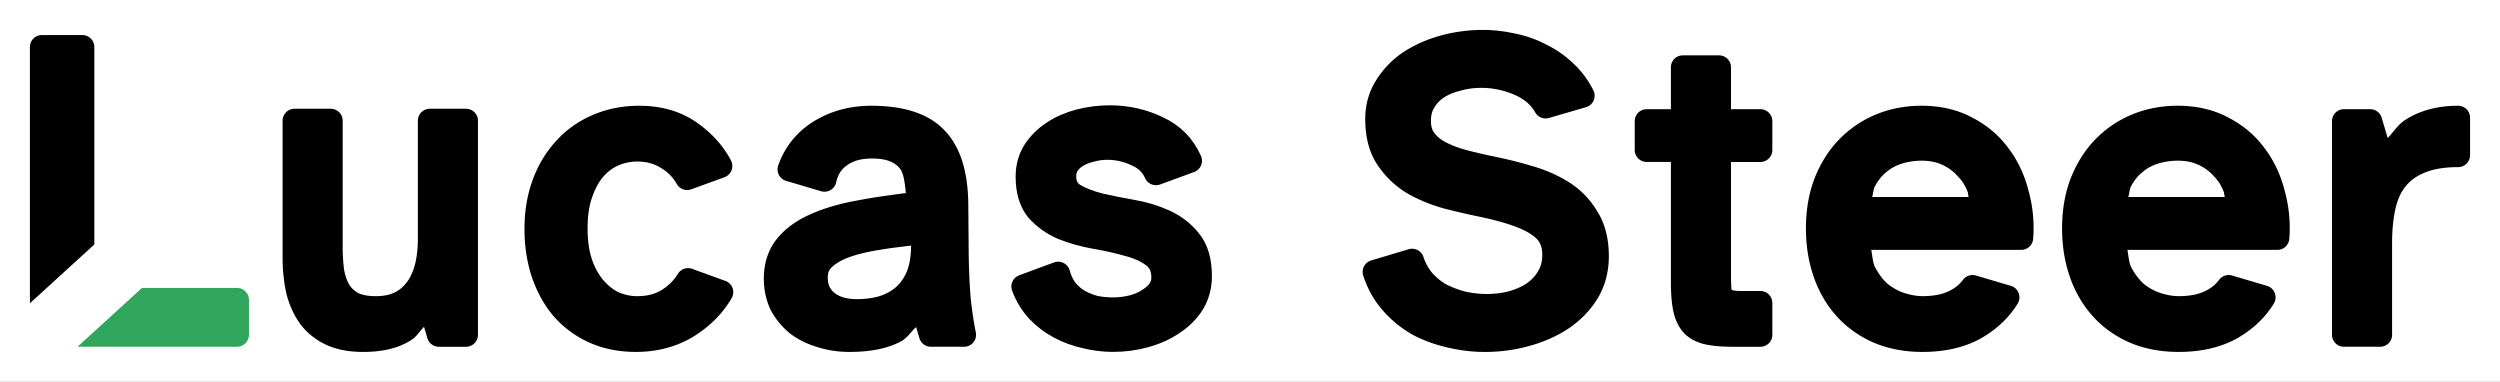 <?xml version="1.0" encoding="UTF-8" standalone="no"?>
<!-- Created with Inkscape (http://www.inkscape.org/) -->

<svg
   width="110.556mm"
   height="16.887mm"
   viewBox="0 0 110.556 16.887"
   version="1.1"
   id="svg12274"
   sodipodi:docname="LucasSteerLogo_LightMode.svg"
   xmlns:inkscape="http://www.inkscape.org/namespaces/inkscape"
   xmlns:sodipodi="http://sodipodi.sourceforge.net/DTD/sodipodi-0.dtd"
   xmlns="http://www.w3.org/2000/svg"
   xmlns:svg="http://www.w3.org/2000/svg">
  <rect x="0" y="0" width="110.556" height="16.887" fill="#333333" stroke="none"/>
  <sodipodi:namedview
     id="namedview2082"
     pagecolor="#ffffff"
     bordercolor="#999999"
     borderopacity="1"
     inkscape:showpageshadow="0"
     inkscape:pageopacity="0"
     inkscape:pagecheckerboard="0"
     inkscape:deskcolor="#d1d1d1"
     inkscape:document-units="mm"
     showgrid="false" />
  <defs
     id="defs12271" />
  <rect
     style="fill:#ffffff;stroke:#ffffff;stroke-width:2.646;stroke-linejoin:miter;stroke-dasharray:none;stroke-opacity:1"
     id="rect2201"
     width="107.91"
     height="14.241"
     x="1.323"
     y="1.323"
     inkscape:export-filename="LucasSteerLogo_forcedColorsMode.svg"
     inkscape:export-xdpi="96"
     inkscape:export-ydpi="96" />
  <g
     id="layer1"
     transform="translate(-64.471,-36.907)">
    <g
       id="path11199"
       style="font-size:19.05px;font-family:'Atkinson Hyperlegible';-inkscape-font-specification:'Atkinson Hyperlegible';letter-spacing:1.058px;word-spacing:-1.058px;fill:#30a65d;stroke:none;stroke-width:1.058;stroke-linecap:round;stroke-linejoin:round"
       transform="translate(-647.185,44.017)">
      <path
         style="color:#000000;-inkscape-font-specification:'Atkinson Hyperlegible';fill:#000000;stroke-linecap:butt;stroke-linejoin:miter;-inkscape-stroke:none"
         d="m 724.682,-1.772 h 1.6 v 5.563 q 0,0.552 0.057,1.048 0.076,0.495 0.286,0.876 0.21,0.362 0.591,0.591 0.4,0.21 1.048,0.21 1.143,0 1.772,-0.781 0.629,-0.781 0.629,-2.305 v -5.201 h 1.6 v 9.468 h -1.2 l -0.4,-1.372 q -0.4,0.686 -1.086,1.143 -0.686,0.457 -1.867,0.457 -0.819,0 -1.41,-0.267 -0.572,-0.267 -0.933,-0.743 -0.362,-0.495 -0.533,-1.162 -0.152,-0.686 -0.152,-1.486 v -6.039 z"
         id="path11226" />
      <path
         style="color:#000000;-inkscape-font-specification:'Atkinson Hyperlegible';fill:#000000;stroke-linecap:butt;stroke-linejoin:miter;-inkscape-stroke:none"
         d="m 724.682,-2.301 a 0.529,0.529 0 0 0 -0.529,0.529 v 6.039 c 0,0.567 0.055,1.1 0.166,1.6 a 0.529,0.529 0 0 0 0.004,0.018 c 0.129,0.501 0.333,0.952 0.617,1.342 a 0.529,0.529 0 0 0 0.006,0.008 c 0.294,0.386 0.681,0.692 1.133,0.902 a 0.529,0.529 0 0 0 0.006,0.004 c 0.477,0.216 1.023,0.312 1.627,0.312 0.856,0 1.586,-0.162 2.16,-0.545 0.223,-0.149 0.351,-0.383 0.537,-0.566 l 0.146,0.502 a 0.529,0.529 0 0 0 0.508,0.381 h 1.201 a 0.529,0.529 0 0 0 0.529,-0.529 v -9.467 a 0.529,0.529 0 0 0 -0.529,-0.529 h -1.6 a 0.529,0.529 0 0 0 -0.529,0.529 v 5.201 c 0,0.943 -0.198,1.583 -0.512,1.973 -0.321,0.399 -0.718,0.584 -1.359,0.584 -0.368,0 -0.626,-0.065 -0.789,-0.148 -0.173,-0.107 -0.298,-0.23 -0.389,-0.385 -0.103,-0.189 -0.178,-0.416 -0.221,-0.686 -0.035,-0.305 -0.055,-0.63 -0.055,-0.977 v -5.562 a 0.529,0.529 0 0 0 -0.529,-0.529 z m 0.529,1.059 h 0.541 v 5.033 c 0,0.387 0.02,0.755 0.061,1.107 a 0.529,0.529 0 0 0 0.004,0.021 c 0.059,0.382 0.17,0.736 0.344,1.051 a 0.529,0.529 0 0 0 0.006,0.01 c 0.185,0.32 0.454,0.586 0.777,0.779 a 0.529,0.529 0 0 0 0.027,0.014 c 0.371,0.194 0.804,0.271 1.293,0.271 0.46,0 0.885,-0.101 1.268,-0.279 -0.093,0.079 -0.142,0.191 -0.248,0.262 -0.341,0.227 -0.853,0.369 -1.572,0.369 -0.486,0 -0.876,-0.08 -1.186,-0.219 l -0.002,-0.002 c -0.308,-0.144 -0.543,-0.332 -0.73,-0.578 -0.194,-0.267 -0.342,-0.585 -0.441,-0.965 -0.091,-0.413 -0.141,-0.868 -0.141,-1.365 z m 5.982,0 h 0.541 v 8.41 h -0.273 l -0.289,-0.992 a 0.529,0.529 0 0 0 -0.684,-0.258 c 0.463,-0.641 0.705,-1.461 0.705,-2.488 z"
         id="path11228" />
    </g>
    <g
       id="path11201"
       style="font-size:19.05px;font-family:'Atkinson Hyperlegible';-inkscape-font-specification:'Atkinson Hyperlegible';letter-spacing:1.058px;word-spacing:-1.058px;fill:#30a65d;stroke:none;stroke-width:1.058;stroke-linecap:round;stroke-linejoin:round"
       transform="translate(-647.185,44.017)">
      <path
         style="color:#000000;-inkscape-font-specification:'Atkinson Hyperlegible';fill:#000000;stroke-linecap:butt;stroke-linejoin:miter;-inkscape-stroke:none"
         d="m 739.951,-1.905 q 1.276,0 2.191,0.629 0.914,0.629 1.372,1.505 l -1.467,0.533 q -0.324,-0.571 -0.914,-0.914 -0.572,-0.343 -1.295,-0.343 -0.533,0 -1.029,0.21 -0.495,0.21 -0.876,0.648 -0.362,0.419 -0.591,1.086 -0.229,0.648 -0.229,1.543 0,0.895 0.229,1.562 0.229,0.648 0.61,1.086 0.381,0.438 0.857,0.667 0.495,0.21 1.029,0.21 0.781,0 1.353,-0.343 0.572,-0.362 0.895,-0.895 l 1.467,0.533 q -0.533,0.914 -1.524,1.524 -0.991,0.591 -2.248,0.591 -1.01,0 -1.829,-0.362 -0.819,-0.362 -1.391,-1.01 -0.572,-0.667 -0.876,-1.562 -0.305,-0.914 -0.305,-1.981 0,-1.067 0.324,-1.962 0.324,-0.895 0.914,-1.543 0.591,-0.667 1.429,-1.029 0.857,-0.381 1.905,-0.381 z"
         id="path11232" />
      <path
         style="color:#000000;-inkscape-font-specification:'Atkinson Hyperlegible';fill:#000000;stroke-linecap:butt;stroke-linejoin:miter;-inkscape-stroke:none"
         d="m 739.951,-2.434 c -0.761,1e-7 -1.472,0.138 -2.115,0.424 -0.623,0.269 -1.166,0.659 -1.609,1.158 -5.9e-4,6.5056e-4 -10e-4,0.001 -0.002,0.002 -0.442,0.486 -0.783,1.062 -1.02,1.717 -0.239,0.66 -0.355,1.378 -0.355,2.143 0,0.762 0.109,1.48 0.332,2.148 a 0.529,0.529 0 0 0 0.002,0.004 c 0.223,0.654 0.548,1.238 0.975,1.736 a 0.529,0.529 0 0 0 0.006,0.004 c 0.432,0.489 0.961,0.874 1.572,1.145 0.62,0.274 1.307,0.406 2.043,0.406 0.921,0 1.775,-0.22 2.52,-0.664 a 0.529,0.529 0 0 0 0.006,-0.004 c 0.725,-0.446 1.303,-1.02 1.705,-1.709 A 0.529,0.529 0 0 0 743.732,5.312 l -1.467,-0.533 a 0.529,0.529 0 0 0 -0.633,0.223 c -0.171,0.281 -0.405,0.517 -0.723,0.719 -0.289,0.171 -0.632,0.266 -1.072,0.266 -0.281,0 -0.546,-0.055 -0.809,-0.164 -0.245,-0.119 -0.47,-0.29 -0.68,-0.531 -0.203,-0.233 -0.374,-0.532 -0.508,-0.91 -0.129,-0.376 -0.199,-0.839 -0.199,-1.391 0,-0.552 0.07,-1.008 0.197,-1.367 a 0.529,0.529 0 0 0 0.002,-0.004 c 0.135,-0.395 0.304,-0.694 0.49,-0.91 0.207,-0.238 0.428,-0.401 0.682,-0.508 0.267,-0.113 0.538,-0.168 0.824,-0.168 0.399,1e-8 0.725,0.09 1.021,0.268 a 0.529,0.529 0 0 0 0.008,0.004 c 0.32,0.186 0.548,0.418 0.719,0.719 a 0.529,0.529 0 0 0 0.643,0.236 l 1.467,-0.533 a 0.529,0.529 0 0 0 0.287,-0.742 c -0.348,-0.666 -0.871,-1.236 -1.541,-1.697 -0.704,-0.484 -1.552,-0.721 -2.49,-0.721 z m 0,1.059 c 0.764,0 1.376,0.181 1.891,0.535 0.349,0.24 0.537,0.545 0.766,0.834 L 742.164,0.156 c -0.228,-0.28 -0.441,-0.575 -0.762,-0.762 -0.465,-0.279 -0.999,-0.42 -1.564,-0.42 -0.425,0 -0.843,0.086 -1.236,0.252 -0.407,0.172 -0.767,0.443 -1.068,0.789 a 0.529,0.529 0 0 0 -0.002,0 c -0.296,0.343 -0.52,0.766 -0.689,1.26 -0.177,0.503 -0.258,1.074 -0.258,1.715 0,0.642 0.082,1.221 0.258,1.734 a 0.529,0.529 0 0 0 0,0.004 c 0.171,0.483 0.407,0.908 0.711,1.258 0.296,0.34 0.641,0.611 1.027,0.797 a 0.529,0.529 0 0 0 0.021,0.01 c 0.393,0.166 0.811,0.252 1.236,0.252 0.598,0 1.151,-0.137 1.623,-0.42 a 0.529,0.529 0 0 0 0.012,-0.006 c 0.304,-0.193 0.511,-0.472 0.732,-0.736 l 0.402,0.146 c -0.258,0.297 -0.475,0.617 -0.852,0.85 -5.3e-4,3.175e-4 -10e-4,-3.171e-4 -0.002,0 -0.575,0.343 -1.22,0.518 -1.975,0.518 -0.61,0 -1.143,-0.11 -1.615,-0.318 -0.478,-0.211 -0.872,-0.498 -1.201,-0.869 l -0.002,-0.002 c -0.334,-0.391 -0.592,-0.848 -0.775,-1.387 -0.183,-0.55 -0.277,-1.151 -0.277,-1.811 0,-0.658 0.1,-1.248 0.293,-1.781 0.195,-0.539 0.462,-0.99 0.807,-1.367 a 0.529,0.529 0 0 0 0.006,-0.006 c 0.343,-0.387 0.75,-0.682 1.242,-0.895 a 0.529,0.529 0 0 0 0.006,-0.002 C 738.76,-1.263 739.317,-1.375 739.951,-1.375 Z"
         id="path11234" />
    </g>
    <g
       id="path11203"
       style="font-size:19.05px;font-family:'Atkinson Hyperlegible';-inkscape-font-specification:'Atkinson Hyperlegible';letter-spacing:1.058px;word-spacing:-1.058px;fill:#30a65d;stroke:none;stroke-width:1.058;stroke-linecap:round;stroke-linejoin:round"
       transform="translate(-647.185,44.017)">
      <path
         style="color:#000000;-inkscape-font-specification:'Atkinson Hyperlegible';fill:#000000;stroke-linecap:butt;stroke-linejoin:miter;-inkscape-stroke:none"
         d="m 752.344,1.867 q 0.038,-1.2 -0.476,-1.848 -0.514,-0.648 -1.657,-0.648 -0.857,0 -1.41,0.4 -0.533,0.381 -0.686,1.067 l -1.543,-0.457 q 0.381,-1.086 1.353,-1.676 0.991,-0.61 2.267,-0.61 1.962,0 2.838,0.914 0.895,0.914 0.914,2.915 l 0.019,2.21 q 0.019,1.2 0.095,2.057 0.095,0.838 0.229,1.505 h -1.467 l -0.381,-1.295 q -0.438,0.724 -1.2,1.124 -0.762,0.4 -2.019,0.4 -0.667,0 -1.257,-0.191 -0.591,-0.171 -1.048,-0.514 -0.438,-0.362 -0.705,-0.857 -0.248,-0.514 -0.248,-1.162 0,-0.838 0.457,-1.41 0.457,-0.572 1.276,-0.933 0.838,-0.381 2.019,-0.591 1.181,-0.229 2.629,-0.4 z m -4.61,3.296 q 0,0.667 0.476,1.086 0.495,0.4 1.353,0.4 0.552,0 1.067,-0.133 0.533,-0.152 0.933,-0.476 0.419,-0.343 0.667,-0.895 0.248,-0.572 0.248,-1.41 v -0.591 q -1.086,0.114 -1.962,0.267 -0.876,0.133 -1.505,0.362 -0.61,0.229 -0.953,0.571 -0.324,0.324 -0.324,0.819 z"
         id="path11238" />
      <path
         style="color:#000000;-inkscape-font-specification:'Atkinson Hyperlegible';fill:#000000;stroke-linecap:butt;stroke-linejoin:miter;-inkscape-stroke:none"
         d="m 750.191,-2.434 c -0.935,0 -1.796,0.228 -2.543,0.688 -0.743,0.453 -1.286,1.124 -1.576,1.951 a 0.529,0.529 0 0 0 0.35,0.684 l 1.543,0.457 a 0.529,0.529 0 0 0 0.668,-0.393 c 0.078,-0.35 0.224,-0.571 0.477,-0.752 a 0.529,0.529 0 0 0 0.002,-0.002 c 0.263,-0.19 0.61,-0.299 1.1,-0.299 0.662,-10e-9 1.018,0.165 1.242,0.447 0.173,0.217 0.215,0.656 0.262,1.08 -0.737,0.097 -1.462,0.197 -2.092,0.318 -0.818,0.145 -1.531,0.35 -2.141,0.627 -0.607,0.268 -1.109,0.629 -1.477,1.088 -0.384,0.48 -0.572,1.085 -0.572,1.74 0,0.499 0.098,0.97 0.301,1.391 a 0.529,0.529 0 0 0 0.01,0.021 c 0.21,0.389 0.491,0.73 0.834,1.014 a 0.529,0.529 0 0 0 0.019,0.016 c 0.357,0.268 0.764,0.467 1.211,0.598 0.447,0.143 0.92,0.213 1.412,0.213 0.894,0 1.652,-0.137 2.266,-0.459 0.285,-0.15 0.451,-0.428 0.682,-0.641 l 0.145,0.492 a 0.529,0.529 0 0 0 0.508,0.379 h 1.467 a 0.529,0.529 0 0 0 0.52,-0.633 c -0.085,-0.422 -0.159,-0.907 -0.221,-1.447 v -0.002 c -0.049,-0.552 -0.081,-1.226 -0.094,-2.014 V 4.125 l -0.018,-2.205 c -0.013,-1.411 -0.335,-2.533 -1.064,-3.279 -0.721,-0.751 -1.83,-1.074 -3.219,-1.074 z m 0,1.059 c 1.226,0 2.009,0.283 2.457,0.75 a 0.529,0.529 0 0 0 0.004,0.004 c 0.463,0.473 0.752,1.295 0.764,2.551 l 0.018,2.209 a 0.529,0.529 0 0 0 0,0.004 c 0.013,0.809 0.045,1.506 0.098,2.096 A 0.529,0.529 0 0 0 753.533,6.25 c 0.038,0.338 0.093,0.618 0.141,0.918 h -0.457 l -0.27,-0.916 a 0.529,0.529 0 0 0 -0.723,-0.238 c 0.172,-0.21 0.372,-0.395 0.488,-0.654 a 0.529,0.529 0 0 0 0.002,-0.006 c 0.203,-0.468 0.293,-1.008 0.293,-1.619 V 3.143 a 0.529,0.529 0 0 0 -0.586,-0.525 c -0.73,0.077 -1.39,0.166 -1.986,0.27 -0.61,0.093 -1.143,0.221 -1.605,0.389 a 0.529,0.529 0 0 0 -0.006,0.002 c -0.457,0.171 -0.843,0.394 -1.141,0.691 -0.311,0.311 -0.479,0.748 -0.479,1.193 0,0.57 0.234,1.113 0.656,1.484 a 0.529,0.529 0 0 0 0.018,0.014 c 0.446,0.36 1.03,0.518 1.684,0.518 0.411,0 0.814,-0.05 1.201,-0.15 a 0.529,0.529 0 0 0 0.012,-0.004 c 0.209,-0.06 0.373,-0.191 0.561,-0.287 -0.123,0.097 -0.194,0.243 -0.342,0.32 -0.402,0.211 -0.991,0.34 -1.773,0.34 -0.394,0 -0.757,-0.057 -1.096,-0.166 a 0.529,0.529 0 0 0 -0.014,-0.004 c -0.334,-0.097 -0.618,-0.239 -0.867,-0.424 -0.233,-0.194 -0.416,-0.418 -0.559,-0.68 -0.125,-0.263 -0.193,-0.561 -0.193,-0.922 0,-0.463 0.116,-0.798 0.342,-1.08 0.243,-0.303 0.591,-0.565 1.076,-0.779 a 0.529,0.529 0 0 0 0.006,-0.002 c 0.507,-0.23 1.138,-0.419 1.893,-0.553 a 0.529,0.529 0 0 0 0.008,0 c 0.772,-0.149 1.635,-0.281 2.59,-0.395 a 0.529,0.529 0 0 0 0.467,-0.51 c 0.028,-0.879 -0.144,-1.632 -0.59,-2.193 -0.462,-0.581 -1.21,-0.848 -2.072,-0.848 -0.653,0 -1.245,0.16 -1.719,0.502 -0.293,0.21 -0.41,0.565 -0.572,0.885 l -0.471,-0.141 c 0.212,-0.339 0.383,-0.709 0.75,-0.932 a 0.529,0.529 0 0 0 0.004,-0.002 C 748.777,-1.199 749.425,-1.375 750.191,-1.375 Z m 1.756,5.125 c -0.002,0.497 -0.077,0.893 -0.203,1.184 -0.136,0.3 -0.306,0.524 -0.516,0.695 -0.207,0.167 -0.448,0.291 -0.738,0.375 -0.296,0.076 -0.605,0.115 -0.928,0.115 -0.483,0 -0.794,-0.11 -1.008,-0.279 -0.205,-0.184 -0.291,-0.365 -0.291,-0.678 0,-0.215 0.047,-0.325 0.168,-0.445 0.158,-0.158 0.408,-0.315 0.76,-0.447 l 0.006,-0.002 c 0.375,-0.136 0.842,-0.249 1.398,-0.334 a 0.529,0.529 0 0 0 0.01,-0.002 c 0.397,-0.069 0.875,-0.124 1.342,-0.182 z"
         id="path11240" />
    </g>
    <path
       d="m 111.266,49.008 q 0.114,0.419 0.343,0.724 0.248,0.305 0.572,0.495 0.343,0.191 0.724,0.286 0.381,0.076 0.781,0.076 0.419,0 0.819,-0.095 0.4,-0.095 0.705,-0.286 0.324,-0.191 0.514,-0.438 0.191,-0.267 0.191,-0.591 0,-0.648 -0.457,-0.972 -0.438,-0.324 -1.105,-0.495 -0.667,-0.191 -1.448,-0.324 -0.762,-0.133 -1.429,-0.4 -0.667,-0.286 -1.124,-0.8 -0.438,-0.533 -0.438,-1.467 0,-0.629 0.305,-1.124 0.324,-0.495 0.819,-0.819 0.514,-0.343 1.162,-0.514 0.667,-0.171 1.353,-0.171 1.124,0 2.115,0.476 0.991,0.457 1.429,1.448 l -1.505,0.552 q -0.248,-0.572 -0.876,-0.838 -0.61,-0.286 -1.276,-0.286 -0.362,0 -0.705,0.095 -0.343,0.076 -0.61,0.229 -0.267,0.152 -0.438,0.4 -0.152,0.229 -0.152,0.533 0,0.572 0.438,0.838 0.457,0.267 1.124,0.438 0.667,0.152 1.429,0.286 0.781,0.133 1.448,0.438 0.667,0.305 1.105,0.857 0.457,0.552 0.457,1.562 0,0.667 -0.324,1.2 -0.324,0.514 -0.876,0.876 -0.533,0.362 -1.219,0.552 -0.686,0.191 -1.429,0.191 -0.61,0 -1.219,-0.152 -0.61,-0.133 -1.143,-0.419 -0.533,-0.286 -0.953,-0.724 -0.419,-0.457 -0.648,-1.067 z"
       id="path11205"
       style="font-size:19.05px;font-family:'Atkinson Hyperlegible';-inkscape-font-specification:'Atkinson Hyperlegible';letter-spacing:1.058px;word-spacing:-1.058px;fill:#000000;fill-opacity:1;stroke:#000000;stroke-width:1.058;stroke-linecap:round;stroke-linejoin:round;stroke-opacity:1" />
    <g
       id="path11207"
       style="font-size:19.05px;font-family:'Atkinson Hyperlegible';-inkscape-font-specification:'Atkinson Hyperlegible';letter-spacing:1.058px;word-spacing:-1.058px;fill:#30a65d;stroke:none;stroke-width:1.058;stroke-linecap:round;stroke-linejoin:round"
       transform="translate(-647.185,44.017)">
      <path
         style="color:#000000;-inkscape-font-specification:'Atkinson Hyperlegible';fill:#000000;stroke-linecap:butt;stroke-linejoin:miter;-inkscape-stroke:none"
         d="m 774.102,4.42 q 0.171,0.514 0.495,0.895 0.343,0.381 0.781,0.629 0.457,0.229 0.972,0.362 0.533,0.114 1.048,0.114 0.572,0 1.105,-0.133 0.552,-0.152 0.953,-0.419 0.419,-0.286 0.667,-0.705 0.267,-0.438 0.267,-1.01 0,-0.438 -0.171,-0.762 -0.171,-0.324 -0.552,-0.572 -0.381,-0.267 -1.01,-0.476 -0.61,-0.21 -1.524,-0.4 -0.743,-0.152 -1.543,-0.362 -0.8,-0.229 -1.486,-0.629 -0.667,-0.419 -1.105,-1.086 -0.438,-0.667 -0.438,-1.714 0,-0.8 0.4,-1.429 0.4,-0.648 1.048,-1.086 0.667,-0.438 1.505,-0.667 0.838,-0.229 1.714,-0.229 0.667,0 1.333,0.152 0.667,0.133 1.238,0.438 0.591,0.286 1.067,0.743 0.476,0.438 0.781,1.048 l -1.638,0.476 q -0.381,-0.667 -1.181,-1.01 -0.8,-0.343 -1.676,-0.343 -0.514,0 -1.01,0.133 -0.495,0.114 -0.895,0.362 -0.381,0.248 -0.61,0.629 -0.229,0.362 -0.229,0.857 0,0.533 0.267,0.876 0.267,0.343 0.724,0.571 0.457,0.229 1.048,0.381 0.591,0.152 1.238,0.286 0.838,0.171 1.657,0.419 0.819,0.248 1.467,0.667 0.648,0.419 1.048,1.105 0.419,0.667 0.419,1.695 0,0.876 -0.419,1.581 -0.419,0.686 -1.124,1.162 -0.686,0.457 -1.581,0.705 -0.895,0.248 -1.829,0.248 -0.781,0 -1.562,-0.191 -0.762,-0.171 -1.429,-0.533 -0.648,-0.381 -1.143,-0.952 -0.495,-0.572 -0.743,-1.333 z"
         id="path11246" />
      <path
         style="color:#000000;-inkscape-font-specification:'Atkinson Hyperlegible';fill:#000000;stroke-linecap:butt;stroke-linejoin:miter;-inkscape-stroke:none"
         d="m 777.227,-5.787 c -0.63,0 -1.25,0.083 -1.854,0.248 -0.607,0.166 -1.162,0.41 -1.656,0.734 a 0.529,0.529 0 0 0 -0.008,0.004 c -0.488,0.33 -0.892,0.748 -1.197,1.24 -3.4e-4,5.334e-4 3.4e-4,0.001 0,0.002 -0.321,0.505 -0.482,1.09 -0.482,1.711 0,0.772 0.163,1.455 0.525,2.006 0.332,0.505 0.758,0.923 1.266,1.242 a 0.529,0.529 0 0 0 0.016,0.01 c 0.497,0.29 1.032,0.516 1.605,0.68 a 0.529,0.529 0 0 0 0.012,0.004 c 0.542,0.142 1.065,0.264 1.57,0.367 0.595,0.124 1.083,0.254 1.459,0.383 a 0.529,0.529 0 0 0 0.004,0.002 c 0.386,0.129 0.68,0.27 0.875,0.406 a 0.529,0.529 0 0 0 0.014,0.012 c 0.196,0.127 0.31,0.253 0.375,0.375 0.068,0.129 0.109,0.291 0.109,0.514 0,0.299 -0.065,0.53 -0.189,0.734 a 0.529,0.529 0 0 0 -0.004,0.006 c -0.125,0.212 -0.29,0.387 -0.51,0.537 -0.208,0.138 -0.468,0.256 -0.783,0.344 -10e-4,3.08e-4 -0.003,-3.068e-4 -0.004,0 -0.311,0.078 -0.634,0.117 -0.973,0.117 -0.299,0 -0.604,-0.033 -0.92,-0.1 -0.301,-0.078 -0.581,-0.183 -0.846,-0.314 -0.237,-0.135 -0.447,-0.304 -0.635,-0.512 -0.167,-0.198 -0.298,-0.431 -0.393,-0.713 a 0.529,0.529 0 0 0 -0.654,-0.34 L 772.293,4.408 a 0.529,0.529 0 0 0 -0.352,0.67 c 0.185,0.57 0.468,1.082 0.846,1.518 0.367,0.423 0.795,0.778 1.275,1.061 a 0.529,0.529 0 0 0 0.016,0.01 c 0.487,0.264 1.009,0.457 1.561,0.582 10e-4,3.248e-4 0.002,0.002 0.004,0.002 0.557,0.135 1.117,0.203 1.678,0.203 0.669,0 1.328,-0.088 1.971,-0.266 0.644,-0.178 1.225,-0.436 1.734,-0.775 a 0.529,0.529 0 0 0 0.002,-0.002 c 0.527,-0.356 0.959,-0.801 1.279,-1.324 a 0.529,0.529 0 0 0 0.004,-0.006 c 0.329,-0.553 0.492,-1.183 0.492,-1.852 0,-0.755 -0.156,-1.422 -0.498,-1.969 -0.305,-0.52 -0.712,-0.953 -1.209,-1.275 -0.477,-0.309 -1.013,-0.551 -1.602,-0.729 -0.562,-0.17 -1.13,-0.314 -1.705,-0.432 -0.424,-0.087 -0.828,-0.18 -1.213,-0.279 -0.364,-0.094 -0.678,-0.209 -0.943,-0.342 -0.247,-0.123 -0.418,-0.266 -0.541,-0.424 -0.096,-0.124 -0.156,-0.283 -0.156,-0.551 0,-0.249 0.052,-0.425 0.146,-0.574 a 0.529,0.529 0 0 0 0.006,-0.012 c 0.111,-0.185 0.253,-0.33 0.441,-0.453 0.213,-0.131 0.454,-0.229 0.73,-0.293 a 0.529,0.529 0 0 0 0.018,-0.006 c 0.286,-0.077 0.576,-0.115 0.873,-0.115 0.515,0 0.998,0.1 1.467,0.301 0.447,0.192 0.735,0.445 0.93,0.785 a 0.529,0.529 0 0 0 0.607,0.246 l 1.639,-0.477 a 0.529,0.529 0 0 0 0.326,-0.744 c -0.229,-0.457 -0.529,-0.859 -0.893,-1.195 -0.353,-0.339 -0.753,-0.617 -1.191,-0.83 -0.421,-0.223 -0.875,-0.385 -1.357,-0.482 -10e-4,-2.927e-4 -0.003,2.918e-4 -0.004,0 -0.481,-0.11 -0.964,-0.166 -1.447,-0.166 z m 0,1.059 c 0.404,0 0.808,0.046 1.215,0.139 a 0.529,0.529 0 0 0 0.014,0.004 c 0.397,0.079 0.76,0.207 1.094,0.385 a 0.529,0.529 0 0 0 0.018,0.01 c 0.344,0.167 0.653,0.381 0.932,0.648 a 0.529,0.529 0 0 0 0.008,0.008 c 0.109,0.1 0.176,0.245 0.27,0.361 l -0.676,0.195 c -0.301,-0.358 -0.604,-0.721 -1.064,-0.918 -0.598,-0.256 -1.232,-0.385 -1.885,-0.385 -0.384,0 -0.764,0.05 -1.135,0.148 -0.379,0.088 -0.732,0.229 -1.049,0.426 a 0.529,0.529 0 0 0 -0.01,0.006 c -0.316,0.205 -0.579,0.477 -0.771,0.797 -0.208,0.332 -0.309,0.724 -0.309,1.133 0,0.444 0.119,0.868 0.379,1.201 0.233,0.299 0.542,0.539 0.904,0.721 0.344,0.172 0.729,0.311 1.152,0.42 0.403,0.104 0.824,0.2 1.264,0.291 0.543,0.111 1.081,0.246 1.611,0.406 0.504,0.152 0.946,0.356 1.332,0.605 0.363,0.235 0.651,0.537 0.879,0.928 a 0.529,0.529 0 0 0 0.008,0.014 c 0.214,0.341 0.338,0.8 0.338,1.414 0,0.5 -0.114,0.923 -0.344,1.311 -0.239,0.389 -0.554,0.716 -0.965,0.994 -0.405,0.27 -0.877,0.483 -1.426,0.635 -0.551,0.153 -1.114,0.229 -1.689,0.229 -0.478,0 -0.954,-0.058 -1.436,-0.176 a 0.529,0.529 0 0 0 -0.01,-0.002 C 775.417,7.116 774.992,6.955 774.594,6.74 774.213,6.515 773.88,6.24 773.588,5.902 773.424,5.714 773.334,5.463 773.217,5.236 l 0.637,-0.191 c 0.108,0.209 0.19,0.437 0.34,0.613 a 0.529,0.529 0 0 0 0.01,0.01 c 0.265,0.295 0.572,0.543 0.914,0.736 a 0.529,0.529 0 0 0 0.023,0.012 c 0.339,0.169 0.699,0.305 1.076,0.402 a 0.529,0.529 0 0 0 0.021,0.004 c 0.39,0.084 0.776,0.127 1.158,0.127 0.422,0 0.836,-0.049 1.234,-0.148 a 0.529,0.529 0 0 0 0.012,-0.004 c 0.413,-0.114 0.784,-0.274 1.105,-0.488 a 0.529,0.529 0 0 0 0.004,-0.004 c 0.339,-0.231 0.619,-0.526 0.824,-0.873 0.229,-0.378 0.342,-0.818 0.342,-1.279 0,-0.361 -0.074,-0.707 -0.234,-1.01 -0.162,-0.306 -0.414,-0.556 -0.721,-0.758 -0.312,-0.218 -0.69,-0.393 -1.141,-0.543 -0.436,-0.15 -0.961,-0.286 -1.584,-0.416 a 0.529,0.529 0 0 0 -0.002,-0.002 c -0.482,-0.099 -0.984,-0.215 -1.504,-0.352 l -0.006,-0.002 c -0.002,-5.426e-4 -0.004,-0.001 -0.006,-0.002 C 775.236,0.929 774.791,0.739 774.379,0.5 c -0.379,-0.239 -0.688,-0.541 -0.939,-0.924 -0.222,-0.338 -0.352,-0.799 -0.352,-1.424 0,-0.445 0.104,-0.811 0.316,-1.145 a 0.529,0.529 0 0 0 0.004,-0.006 c 0.227,-0.368 0.52,-0.672 0.893,-0.924 8e-4,-5.424e-4 10e-4,-0.001 0.002,-0.002 0.393,-0.258 0.84,-0.457 1.348,-0.596 0.514,-0.14 1.038,-0.209 1.576,-0.209 z"
         id="path11248" />
    </g>
    <g
       id="path11209"
       style="font-size:19.05px;font-family:'Atkinson Hyperlegible';-inkscape-font-specification:'Atkinson Hyperlegible';letter-spacing:1.058px;word-spacing:-1.058px;fill:#30a65d;stroke:none;stroke-width:1.058;stroke-linecap:round;stroke-linejoin:round"
       transform="translate(-647.185,44.017)">
      <path
         style="color:#000000;-inkscape-font-specification:'Atkinson Hyperlegible';fill:#000000;stroke-linecap:butt;stroke-linejoin:miter;-inkscape-stroke:none"
         d="m 786.076,-1.753 v -2.381 h 1.6 v 2.381 h 1.829 v 1.276 h -1.829 V 5.067 q 0,0.362 0.019,0.61 0.019,0.229 0.114,0.362 0.114,0.133 0.305,0.191 0.191,0.057 0.533,0.057 h 0.857 v 1.41 h -1.2 q -0.686,0 -1.124,-0.095 -0.419,-0.095 -0.667,-0.343 -0.248,-0.267 -0.343,-0.724 Q 786.076,6.077 786.076,5.334 v -5.81 h -1.6 V -1.753 Z"
         id="path11252" />
      <path
         style="color:#000000;-inkscape-font-specification:'Atkinson Hyperlegible';fill:#000000;stroke-linecap:butt;stroke-linejoin:miter;-inkscape-stroke:none"
         d="m 786.076,-4.662 a 0.529,0.529 0 0 0 -0.529,0.527 V -2.281 h -1.072 a 0.529,0.529 0 0 0 -0.527,0.529 v 1.275 a 0.529,0.529 0 0 0 0.527,0.529 h 1.072 V 5.334 c 0,0.518 0.03,0.948 0.105,1.309 0.078,0.374 0.23,0.711 0.475,0.975 a 0.529,0.529 0 0 0 0.012,0.016 c 0.247,0.247 0.57,0.404 0.924,0.484 a 0.529,0.529 0 0 0 0.006,0 c 0.348,0.076 0.755,0.107 1.236,0.107 h 1.199 A 0.529,0.529 0 0 0 790.033,7.695 V 6.287 a 0.529,0.529 0 0 0 -0.529,-0.529 h -0.857 c -0.199,0 -0.338,-0.022 -0.381,-0.035 -0.025,-0.008 -0.022,-0.011 -0.029,-0.016 -10e-4,-0.004 -0.008,-0.01 -0.014,-0.07 v -0.004 c -0.011,-0.145 -0.018,-0.336 -0.018,-0.566 V 0.053 h 1.299 A 0.529,0.529 0 0 0 790.033,-0.477 V -1.752 A 0.529,0.529 0 0 0 789.504,-2.281 h -1.299 v -1.854 a 0.529,0.529 0 0 0 -0.529,-0.527 z m 0.529,1.057 h 0.541 v 1.854 a 0.529,0.529 0 0 0 0.529,0.529 h 1.299 v 0.217 h -1.299 a 0.529,0.529 0 0 0 -0.529,0.529 v 5.543 c 0,0.251 0.007,0.466 0.021,0.65 a 0.529,0.529 0 0 0 0,0.004 c 0.018,0.217 0.074,0.433 0.211,0.625 a 0.529,0.529 0 0 0 0.029,0.037 c 0.146,0.171 0.347,0.291 0.555,0.354 0.211,0.063 0.426,0.08 0.684,0.08 h 0.328 V 7.168 h -0.67 c -0.431,0 -0.772,-0.033 -1.008,-0.084 -0.2,-0.045 -0.315,-0.114 -0.398,-0.195 -0.084,-0.092 -0.161,-0.232 -0.209,-0.463 -0.052,-0.249 -0.084,-0.619 -0.084,-1.092 v -5.811 a 0.529,0.529 0 0 0 -0.529,-0.529 h -1.072 v -0.217 h 1.072 a 0.529,0.529 0 0 0 0.529,-0.529 z"
         id="path11254" />
    </g>
    <g
       id="path11211"
       style="font-size:19.05px;font-family:'Atkinson Hyperlegible';-inkscape-font-specification:'Atkinson Hyperlegible';letter-spacing:1.058px;word-spacing:-1.058px;fill:#30a65d;stroke:none;stroke-width:1.058;stroke-linecap:round;stroke-linejoin:round"
       transform="translate(-647.185,44.017)">
      <path
         style="color:#000000;-inkscape-font-specification:'Atkinson Hyperlegible';fill:#000000;stroke-linecap:butt;stroke-linejoin:miter;-inkscape-stroke:none"
         d="m 796.64,-1.905 q 1.124,0 1.981,0.457 0.857,0.438 1.41,1.181 0.572,0.743 0.819,1.714 0.267,0.953 0.191,1.962 h -7.277 q 0.038,0.895 0.324,1.505 0.305,0.591 0.724,0.953 0.438,0.343 0.933,0.495 0.495,0.152 0.933,0.152 0.8,0 1.333,-0.248 0.552,-0.248 0.876,-0.686 l 1.543,0.457 q -0.514,0.838 -1.467,1.372 -0.953,0.514 -2.286,0.514 -1.105,0 -1.981,-0.381 -0.857,-0.381 -1.448,-1.048 Q 792.658,5.829 792.354,4.934 q -0.305,-0.895 -0.305,-1.943 0,-1.124 0.343,-2.019 0.362,-0.914 0.972,-1.543 0.629,-0.648 1.467,-0.991 0.838,-0.343 1.81,-0.343 z m 2.705,4.039 q 0,-0.495 -0.191,-0.972 -0.191,-0.495 -0.552,-0.857 -0.343,-0.381 -0.838,-0.61 -0.495,-0.229 -1.124,-0.229 -0.533,0 -1.029,0.152 -0.495,0.152 -0.876,0.476 -0.381,0.305 -0.648,0.819 -0.248,0.495 -0.305,1.219 z"
         id="path11258" />
      <path
         style="color:#000000;-inkscape-font-specification:'Atkinson Hyperlegible';fill:#000000;stroke-linecap:butt;stroke-linejoin:miter;-inkscape-stroke:none"
         d="m 796.641,-2.434 c -0.71,0 -1.387,0.125 -2.012,0.381 -0.624,0.255 -1.176,0.631 -1.645,1.113 -0.459,0.474 -0.821,1.051 -1.084,1.717 a 0.529,0.529 0 0 0 -0.002,0.006 c -0.255,0.666 -0.379,1.404 -0.379,2.207 0,0.75 0.11,1.457 0.334,2.113 0.224,0.658 0.558,1.245 1,1.744 0.445,0.502 0.994,0.897 1.629,1.18 a 0.529,0.529 0 0 0 0.004,0.002 c 0.659,0.286 1.394,0.424 2.191,0.424 0.957,0 1.811,-0.184 2.537,-0.576 a 0.529,0.529 0 0 0 0.008,-0.004 c 0.703,-0.393 1.267,-0.916 1.66,-1.557 a 0.529,0.529 0 0 0 -0.301,-0.785 l -1.543,-0.457 a 0.529,0.529 0 0 0 -0.576,0.193 c -0.159,0.215 -0.371,0.384 -0.668,0.518 a 0.529,0.529 0 0 0 -0.006,0.002 c -0.264,0.123 -0.633,0.199 -1.111,0.199 -0.231,0 -0.489,-0.04 -0.777,-0.129 -0.261,-0.08 -0.508,-0.212 -0.75,-0.398 -0.214,-0.187 -0.411,-0.441 -0.586,-0.775 -0.087,-0.186 -0.109,-0.487 -0.156,-0.744 h 6.633 a 0.529,0.529 0 0 0 0.527,-0.49 c 0.055,-0.73 -0.015,-1.447 -0.209,-2.141 -0.181,-0.704 -0.482,-1.34 -0.904,-1.891 -0.415,-0.558 -0.953,-1.006 -1.588,-1.332 -0.655,-0.349 -1.407,-0.52 -2.227,-0.52 z m 0,1.059 c 0.678,0 1.246,0.135 1.732,0.395 a 0.529,0.529 0 0 0 0.008,0.004 c 0.505,0.258 0.905,0.595 1.225,1.025 a 0.529,0.529 0 0 0 0.006,0.008 c 0.336,0.436 0.578,0.937 0.727,1.521 a 0.529,0.529 0 0 0 0.002,0.012 c 0.117,0.417 0.119,0.855 0.127,1.291 h -6.703 a 0.529,0.529 0 0 0 -0.529,0.551 c 0.028,0.648 0.144,1.219 0.373,1.707 a 0.529,0.529 0 0 0 0.01,0.02 c 0.228,0.442 0.509,0.817 0.848,1.109 a 0.529,0.529 0 0 0 0.019,0.016 c 0.338,0.265 0.711,0.464 1.105,0.586 0.372,0.114 0.734,0.176 1.088,0.176 0.586,0 1.105,-0.089 1.551,-0.295 l 0.002,-0.002 c 0.302,-0.136 0.518,-0.369 0.746,-0.588 l 0.438,0.129 c -0.225,0.223 -0.391,0.482 -0.705,0.658 -0.544,0.293 -1.212,0.449 -2.031,0.449 -0.675,0 -1.258,-0.117 -1.768,-0.338 h -0.002 c -0.506,-0.226 -0.922,-0.528 -1.264,-0.914 -0.346,-0.39 -0.607,-0.845 -0.789,-1.381 -0.183,-0.537 -0.277,-1.126 -0.277,-1.773 0,-0.693 0.106,-1.298 0.307,-1.824 l 0.002,-0.002 c 0.219,-0.552 0.504,-1.003 0.857,-1.367 0.369,-0.38 0.794,-0.667 1.287,-0.869 0.492,-0.201 1.024,-0.303 1.609,-0.303 z m 0,0.312 c -0.406,0 -0.804,0.058 -1.186,0.176 -0.392,0.12 -0.747,0.314 -1.055,0.574 -0.318,0.256 -0.579,0.588 -0.783,0.982 a 0.529,0.529 0 0 0 -0.004,0.008 c -0.204,0.408 -0.315,0.881 -0.357,1.414 a 0.529,0.529 0 0 0 0.527,0.57 h 5.562 a 0.529,0.529 0 0 0 0.529,-0.529 c 0,-0.395 -0.078,-0.786 -0.227,-1.16 -0.15,-0.389 -0.374,-0.738 -0.662,-1.029 -0.277,-0.305 -0.614,-0.551 -1,-0.729 C 797.579,-0.973 797.124,-1.062 796.641,-1.062 Z m 0,1.059 c 0.355,0 0.649,0.063 0.902,0.18 0.271,0.125 0.487,0.283 0.666,0.482 a 0.529,0.529 0 0 0 0.019,0.021 c 0.189,0.189 0.329,0.406 0.432,0.672 a 0.529,0.529 0 0 0 0.004,0.008 c 0.033,0.082 0.027,0.163 0.049,0.244 h -4.264 c 0.04,-0.145 0.054,-0.338 0.109,-0.449 0.149,-0.287 0.321,-0.497 0.508,-0.646 a 0.529,0.529 0 0 0 0.012,-0.01 c 0.199,-0.169 0.423,-0.291 0.689,-0.373 0.279,-0.086 0.568,-0.129 0.873,-0.129 z"
         id="path11260" />
    </g>
    <g
       id="path11213"
       style="font-size:19.05px;font-family:'Atkinson Hyperlegible';-inkscape-font-specification:'Atkinson Hyperlegible';letter-spacing:1.058px;word-spacing:-1.058px;fill:#30a65d;stroke:none;stroke-width:1.058;stroke-linecap:round;stroke-linejoin:round"
       transform="translate(-647.185,44.017)">
      <path
         style="color:#000000;-inkscape-font-specification:'Atkinson Hyperlegible';fill:#000000;stroke-linecap:butt;stroke-linejoin:miter;-inkscape-stroke:none"
         d="m 807.966,-1.905 q 1.124,0 1.981,0.457 0.857,0.438 1.41,1.181 0.572,0.743 0.819,1.714 0.267,0.953 0.191,1.962 h -7.277 q 0.038,0.895 0.324,1.505 0.305,0.591 0.724,0.953 0.438,0.343 0.933,0.495 0.495,0.152 0.933,0.152 0.8,0 1.333,-0.248 0.552,-0.248 0.876,-0.686 l 1.543,0.457 q -0.514,0.838 -1.467,1.372 -0.953,0.514 -2.286,0.514 -1.105,0 -1.981,-0.381 -0.857,-0.381 -1.448,-1.048 Q 803.985,5.829 803.68,4.934 q -0.305,-0.895 -0.305,-1.943 0,-1.124 0.343,-2.019 0.362,-0.914 0.972,-1.543 0.629,-0.648 1.467,-0.991 0.838,-0.343 1.81,-0.343 z m 2.705,4.039 q 0,-0.495 -0.191,-0.972 -0.191,-0.495 -0.552,-0.857 -0.343,-0.381 -0.838,-0.61 -0.495,-0.229 -1.124,-0.229 -0.533,0 -1.029,0.152 -0.495,0.152 -0.876,0.476 -0.381,0.305 -0.648,0.819 -0.248,0.495 -0.305,1.219 z"
         id="path11264" />
      <path
         style="color:#000000;-inkscape-font-specification:'Atkinson Hyperlegible';fill:#000000;stroke-linecap:butt;stroke-linejoin:miter;-inkscape-stroke:none"
         d="m 807.967,-2.434 c -0.71,0 -1.385,0.125 -2.01,0.381 -0.624,0.255 -1.178,0.631 -1.646,1.113 -0.459,0.474 -0.821,1.051 -1.084,1.717 a 0.529,0.529 0 0 0 -0.002,0.006 c -0.255,0.666 -0.379,1.404 -0.379,2.207 0,0.75 0.11,1.457 0.334,2.113 0.224,0.658 0.558,1.245 1,1.744 0.445,0.502 0.994,0.897 1.629,1.18 a 0.529,0.529 0 0 0 0.004,0.002 c 0.659,0.286 1.394,0.424 2.191,0.424 0.957,0 1.811,-0.184 2.537,-0.576 a 0.529,0.529 0 0 0 0.008,-0.004 c 0.703,-0.393 1.267,-0.916 1.66,-1.557 A 0.529,0.529 0 0 0 811.908,5.531 l -1.543,-0.457 a 0.529,0.529 0 0 0 -0.576,0.193 c -0.159,0.215 -0.371,0.384 -0.668,0.518 a 0.529,0.529 0 0 0 -0.006,0.002 c -0.264,0.123 -0.633,0.199 -1.111,0.199 -0.231,0 -0.489,-0.04 -0.777,-0.129 -0.261,-0.08 -0.508,-0.212 -0.75,-0.398 -0.214,-0.187 -0.411,-0.441 -0.586,-0.775 -0.087,-0.186 -0.109,-0.487 -0.156,-0.744 h 6.633 a 0.529,0.529 0 0 0 0.527,-0.49 c 0.055,-0.73 -0.015,-1.447 -0.209,-2.141 -0.181,-0.704 -0.482,-1.34 -0.904,-1.891 -0.415,-0.558 -0.953,-1.006 -1.588,-1.332 -0.655,-0.349 -1.407,-0.52 -2.227,-0.52 z m 0,1.059 c 0.678,0 1.246,0.135 1.732,0.395 a 0.529,0.529 0 0 0 0.008,0.004 c 0.505,0.258 0.905,0.595 1.225,1.025 a 0.529,0.529 0 0 0 0.006,0.008 c 0.336,0.436 0.578,0.937 0.727,1.521 a 0.529,0.529 0 0 0 0.002,0.012 c 0.117,0.417 0.119,0.855 0.127,1.291 h -6.703 a 0.529,0.529 0 0 0 -0.529,0.551 c 0.028,0.648 0.144,1.219 0.373,1.707 a 0.529,0.529 0 0 0 0.01,0.02 c 0.228,0.442 0.509,0.817 0.848,1.109 a 0.529,0.529 0 0 0 0.019,0.016 c 0.338,0.265 0.711,0.464 1.105,0.586 0.372,0.114 0.734,0.176 1.088,0.176 0.586,0 1.105,-0.089 1.551,-0.295 l 0.002,-0.002 c 0.302,-0.136 0.52,-0.369 0.748,-0.588 l 0.436,0.129 c -0.225,0.223 -0.391,0.482 -0.705,0.658 -0.544,0.293 -1.212,0.449 -2.031,0.449 -0.675,0 -1.258,-0.117 -1.768,-0.338 h -0.002 c -0.506,-0.226 -0.922,-0.528 -1.264,-0.914 -0.346,-0.39 -0.607,-0.845 -0.789,-1.381 -0.183,-0.537 -0.277,-1.126 -0.277,-1.773 0,-0.693 0.106,-1.298 0.307,-1.824 l 0.002,-0.002 c 0.219,-0.552 0.504,-1.003 0.857,-1.367 0.369,-0.38 0.794,-0.667 1.287,-0.869 0.492,-0.201 1.023,-0.303 1.609,-0.303 z m 0,0.312 c -0.406,0 -0.804,0.058 -1.186,0.176 -0.392,0.12 -0.747,0.314 -1.055,0.574 -0.318,0.256 -0.579,0.588 -0.783,0.982 a 0.529,0.529 0 0 0 -0.004,0.008 c -0.204,0.408 -0.315,0.881 -0.357,1.414 a 0.529,0.529 0 0 0 0.527,0.57 h 5.562 a 0.529,0.529 0 0 0 0.529,-0.529 c 0,-0.395 -0.078,-0.786 -0.227,-1.16 -0.15,-0.389 -0.374,-0.738 -0.662,-1.029 -0.277,-0.305 -0.614,-0.551 -1,-0.729 C 808.905,-0.973 808.45,-1.062 807.967,-1.062 Z m 0,1.059 c 0.355,0 0.649,0.063 0.902,0.18 0.271,0.125 0.487,0.283 0.666,0.482 a 0.529,0.529 0 0 0 0.019,0.021 c 0.189,0.189 0.329,0.406 0.432,0.672 a 0.529,0.529 0 0 0 0.004,0.008 c 0.033,0.082 0.027,0.163 0.049,0.244 h -4.264 c 0.04,-0.145 0.054,-0.338 0.109,-0.449 0.149,-0.287 0.321,-0.497 0.508,-0.646 a 0.529,0.529 0 0 0 0.012,-0.01 c 0.199,-0.169 0.423,-0.291 0.689,-0.373 0.279,-0.086 0.568,-0.129 0.873,-0.129 z"
         id="path11266" />
    </g>
    <g
       id="path11215"
       style="font-size:19.05px;font-family:'Atkinson Hyperlegible';-inkscape-font-specification:'Atkinson Hyperlegible';letter-spacing:1.058px;word-spacing:-1.058px;fill:#30a65d;stroke:none;stroke-width:1.058;stroke-linecap:round;stroke-linejoin:round"
       transform="translate(-647.185,44.017)">
      <path
         style="color:#000000;-inkscape-font-specification:'Atkinson Hyperlegible';fill:#000000;stroke-linecap:butt;stroke-linejoin:miter;-inkscape-stroke:none"
         d="m 815.311,-1.753 h 1.162 L 816.987,2.0217895e-7 Q 817.483,-0.857 818.321,-1.372 q 0.838,-0.533 2.038,-0.533 v 1.657 q -0.972,0 -1.638,0.267 -0.648,0.248 -1.067,0.743 -0.4,0.476 -0.572,1.2 -0.171,0.724 -0.171,1.676 v 4.058 h -1.6 z"
         id="path11270" />
      <path
         style="color:#000000;-inkscape-font-specification:'Atkinson Hyperlegible';fill:#000000;stroke-linecap:butt;stroke-linejoin:miter;-inkscape-stroke:none"
         d="m 820.359,-2.434 c -0.876,0 -1.662,0.198 -2.316,0.613 -0.332,0.204 -0.534,0.541 -0.797,0.818 l -0.266,-0.9 A 0.529,0.529 0 0 0 816.473,-2.281 h -1.162 a 0.529,0.529 0 0 0 -0.529,0.529 v 9.447 a 0.529,0.529 0 0 0 0.529,0.529 h 1.602 a 0.529,0.529 0 0 0 0.527,-0.529 V 3.639 c 0,-0.603 0.056,-1.123 0.158,-1.555 0.099,-0.417 0.256,-0.736 0.461,-0.98 0.221,-0.261 0.494,-0.453 0.852,-0.59 a 0.529,0.529 0 0 0 0.008,-0.004 C 819.28,0.365 819.76,0.281 820.359,0.281 a 0.529,0.529 0 0 0 0.529,-0.529 V -1.904 a 0.529,0.529 0 0 0 -0.529,-0.529 z m -0.529,1.193 v 0.551 c -0.458,0.04 -0.925,0.066 -1.299,0.215 -8.8e-4,3.3682e-4 -10e-4,0.002 -0.002,0.002 -0.505,0.194 -0.942,0.494 -1.279,0.893 a 0.529,0.529 0 0 0 -0.002,0.002 c -0.328,0.39 -0.55,0.871 -0.68,1.418 -0.126,0.533 -0.186,1.132 -0.186,1.799 v 3.529 h -0.543 v -8.391 h 0.236 l 0.404,1.371 a 0.529,0.529 0 0 0 0.965,0.117 c 0.288,-0.499 0.666,-0.887 1.152,-1.186 a 0.529,0.529 0 0 0 0.008,-0.006 c 0.323,-0.205 0.782,-0.25 1.225,-0.314 z"
         id="path11272" />
    </g>
    <path
       id="path11220"
       style="color:#000000;font-size:19.05px;font-family:'Atkinson Hyperlegible';-inkscape-font-specification:'Atkinson Hyperlegible';letter-spacing:1.058px;word-spacing:-1.058px;fill:#30a65d;fill-opacity:1;stroke:none;stroke-width:1.058;stroke-linecap:butt;stroke-linejoin:miter;-inkscape-stroke:none"
       d="m 70.749,49.64 -2.85,2.601 h 7.053 a 0.529,0.529 0 0 0 0.529,-0.529 v -1.543 a 0.529,0.529 0 0 0 -0.529,-0.529 z" />
    <path
       id="path11963"
       style="color:#000000;font-size:19.05px;font-family:'Atkinson Hyperlegible';-inkscape-font-specification:'Atkinson Hyperlegible';letter-spacing:1.058px;word-spacing:-1.058px;fill:#000000;stroke:none;stroke-width:1.058;stroke-linecap:butt;stroke-linejoin:miter;-inkscape-stroke:none"
       d="m 66.323,38.458 a 0.529,0.529 0 0 0 -0.529,0.529 v 11.331 l 2.849,-2.601 v -8.73 a 0.529,0.529 0 0 0 -0.529,-0.529 z" />
  </g>
</svg>
